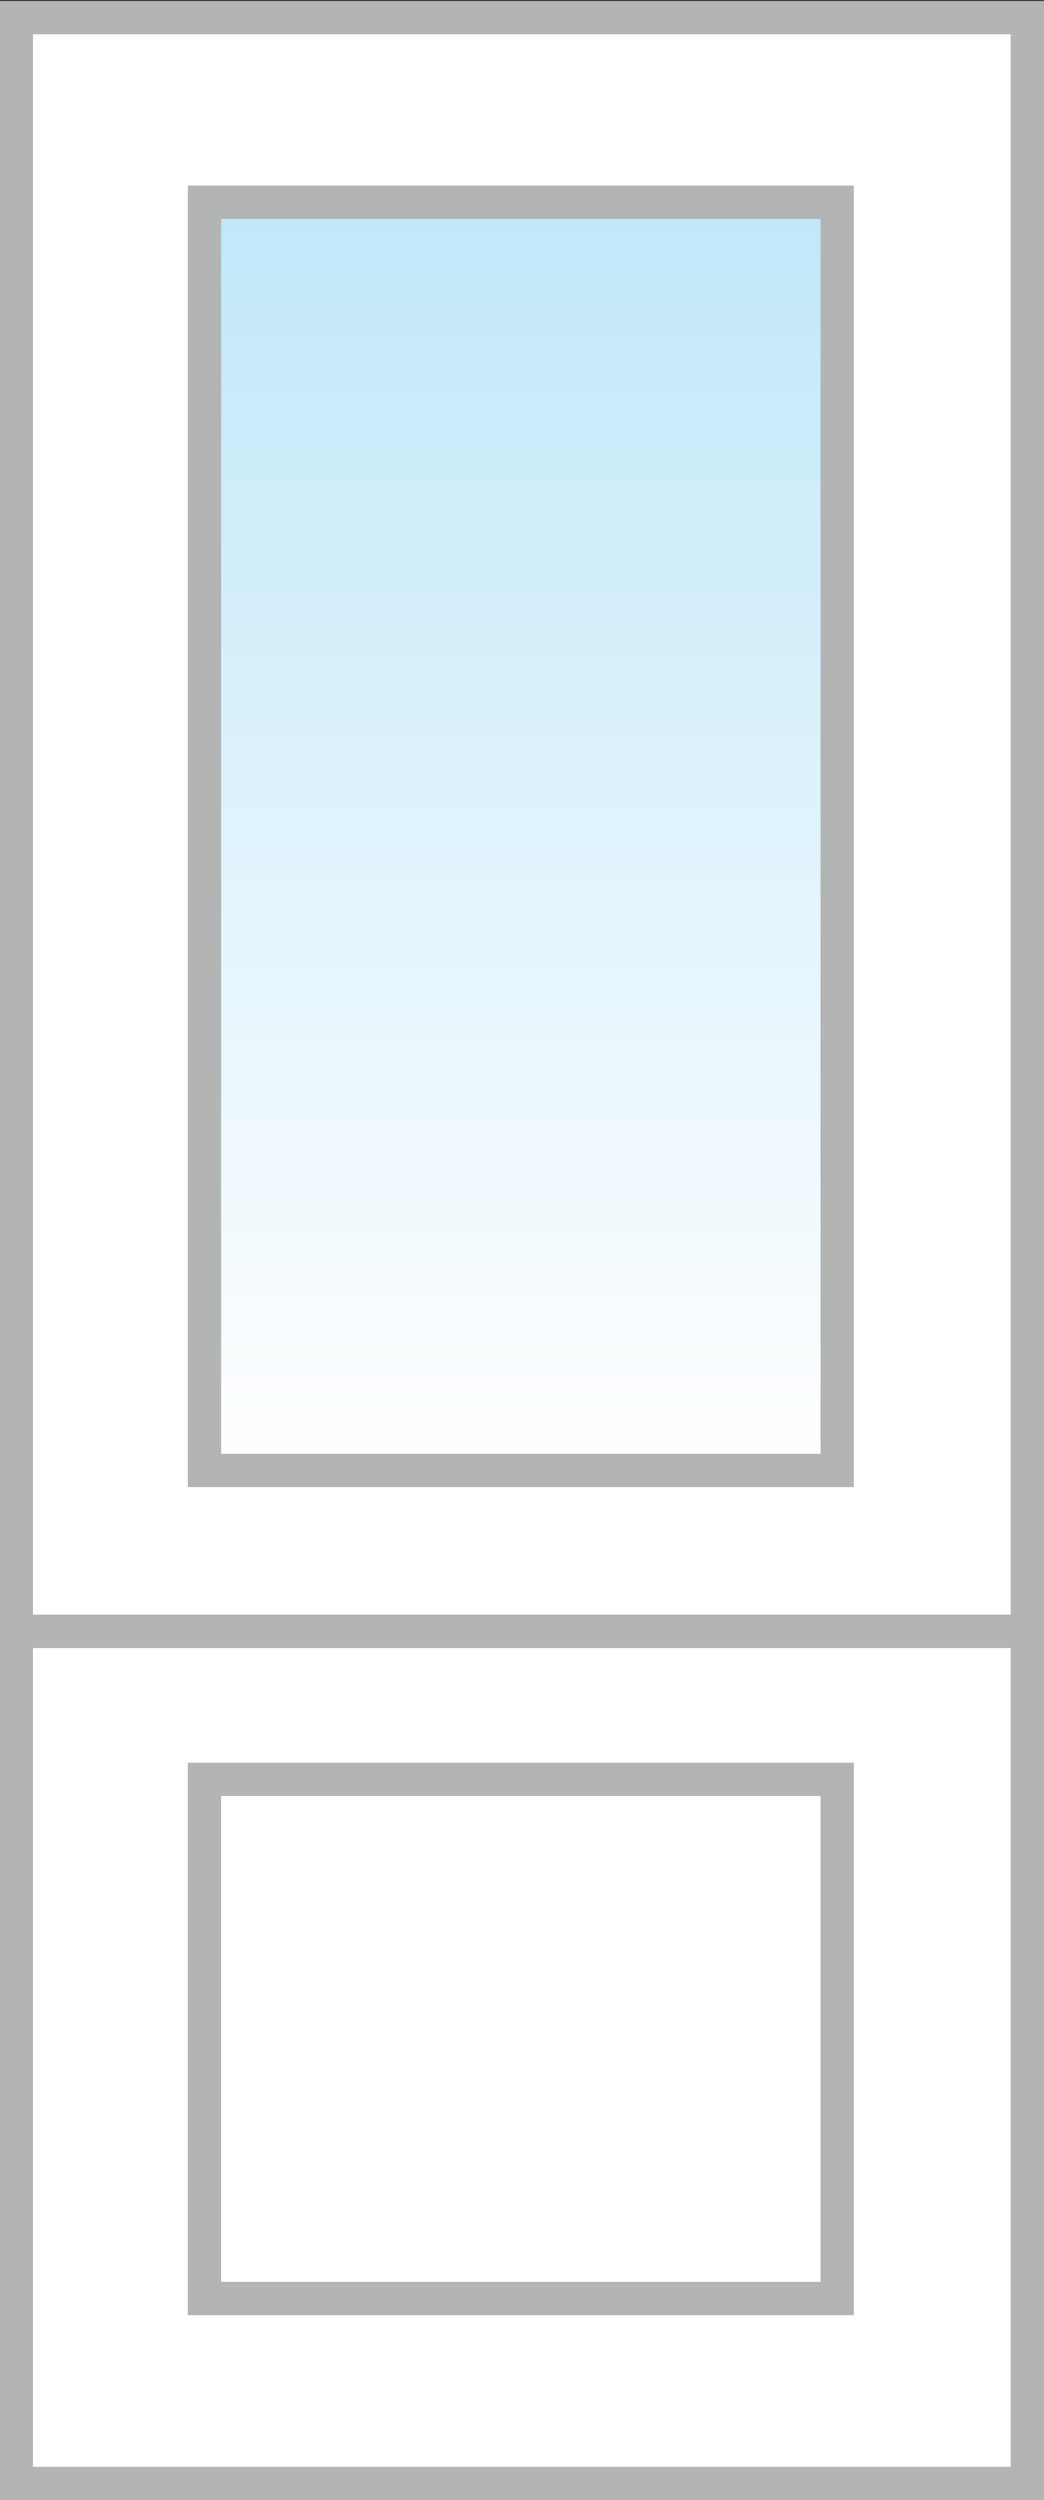 <svg id="Слой_1" data-name="Слой 1" xmlns="http://www.w3.org/2000/svg" xmlns:xlink="http://www.w3.org/1999/xlink" viewBox="0 0 31.35 75.03"><rect x="0" y="0" width="31.35" height="75.03" fill="#333333" stroke="none"/><defs><style>.cls-1{fill:#fff;stroke:#b3b4b4;stroke-miterlimit:10;}.cls-2{fill:url(#Безымянный_градиент_19);}.cls-3{fill:#b3b4b4;}.cls-4{fill:#fffffe;}</style><linearGradient id="Безымянный_градиент_19" x1="15.65" y1="44.13" x2="15.65" y2="6.07" gradientUnits="userSpaceOnUse"><stop offset="0" stop-color="#fff"/><stop offset="1" stop-color="#c0e7f9"/></linearGradient></defs><title>sБалконная дверь</title><rect class="cls-1" x="0.49" y="0.53" width="30.36" height="48.43"/><rect class="cls-1" x="0.49" y="48.96" width="30.36" height="25.57"/><rect class="cls-2" x="6.16" y="6.07" width="18.99" height="38.06"/><path class="cls-3" d="M24.64,6.57V43.63h-18V6.57h18m1-1h-20V44.63h20V5.57Z"/><rect class="cls-4" x="6.16" y="53.4" width="18.99" height="15.58"/><path class="cls-3" d="M24.64,53.9V68.48h-18V53.9h18m1-1h-20V69.48h20V52.9Z"/></svg>